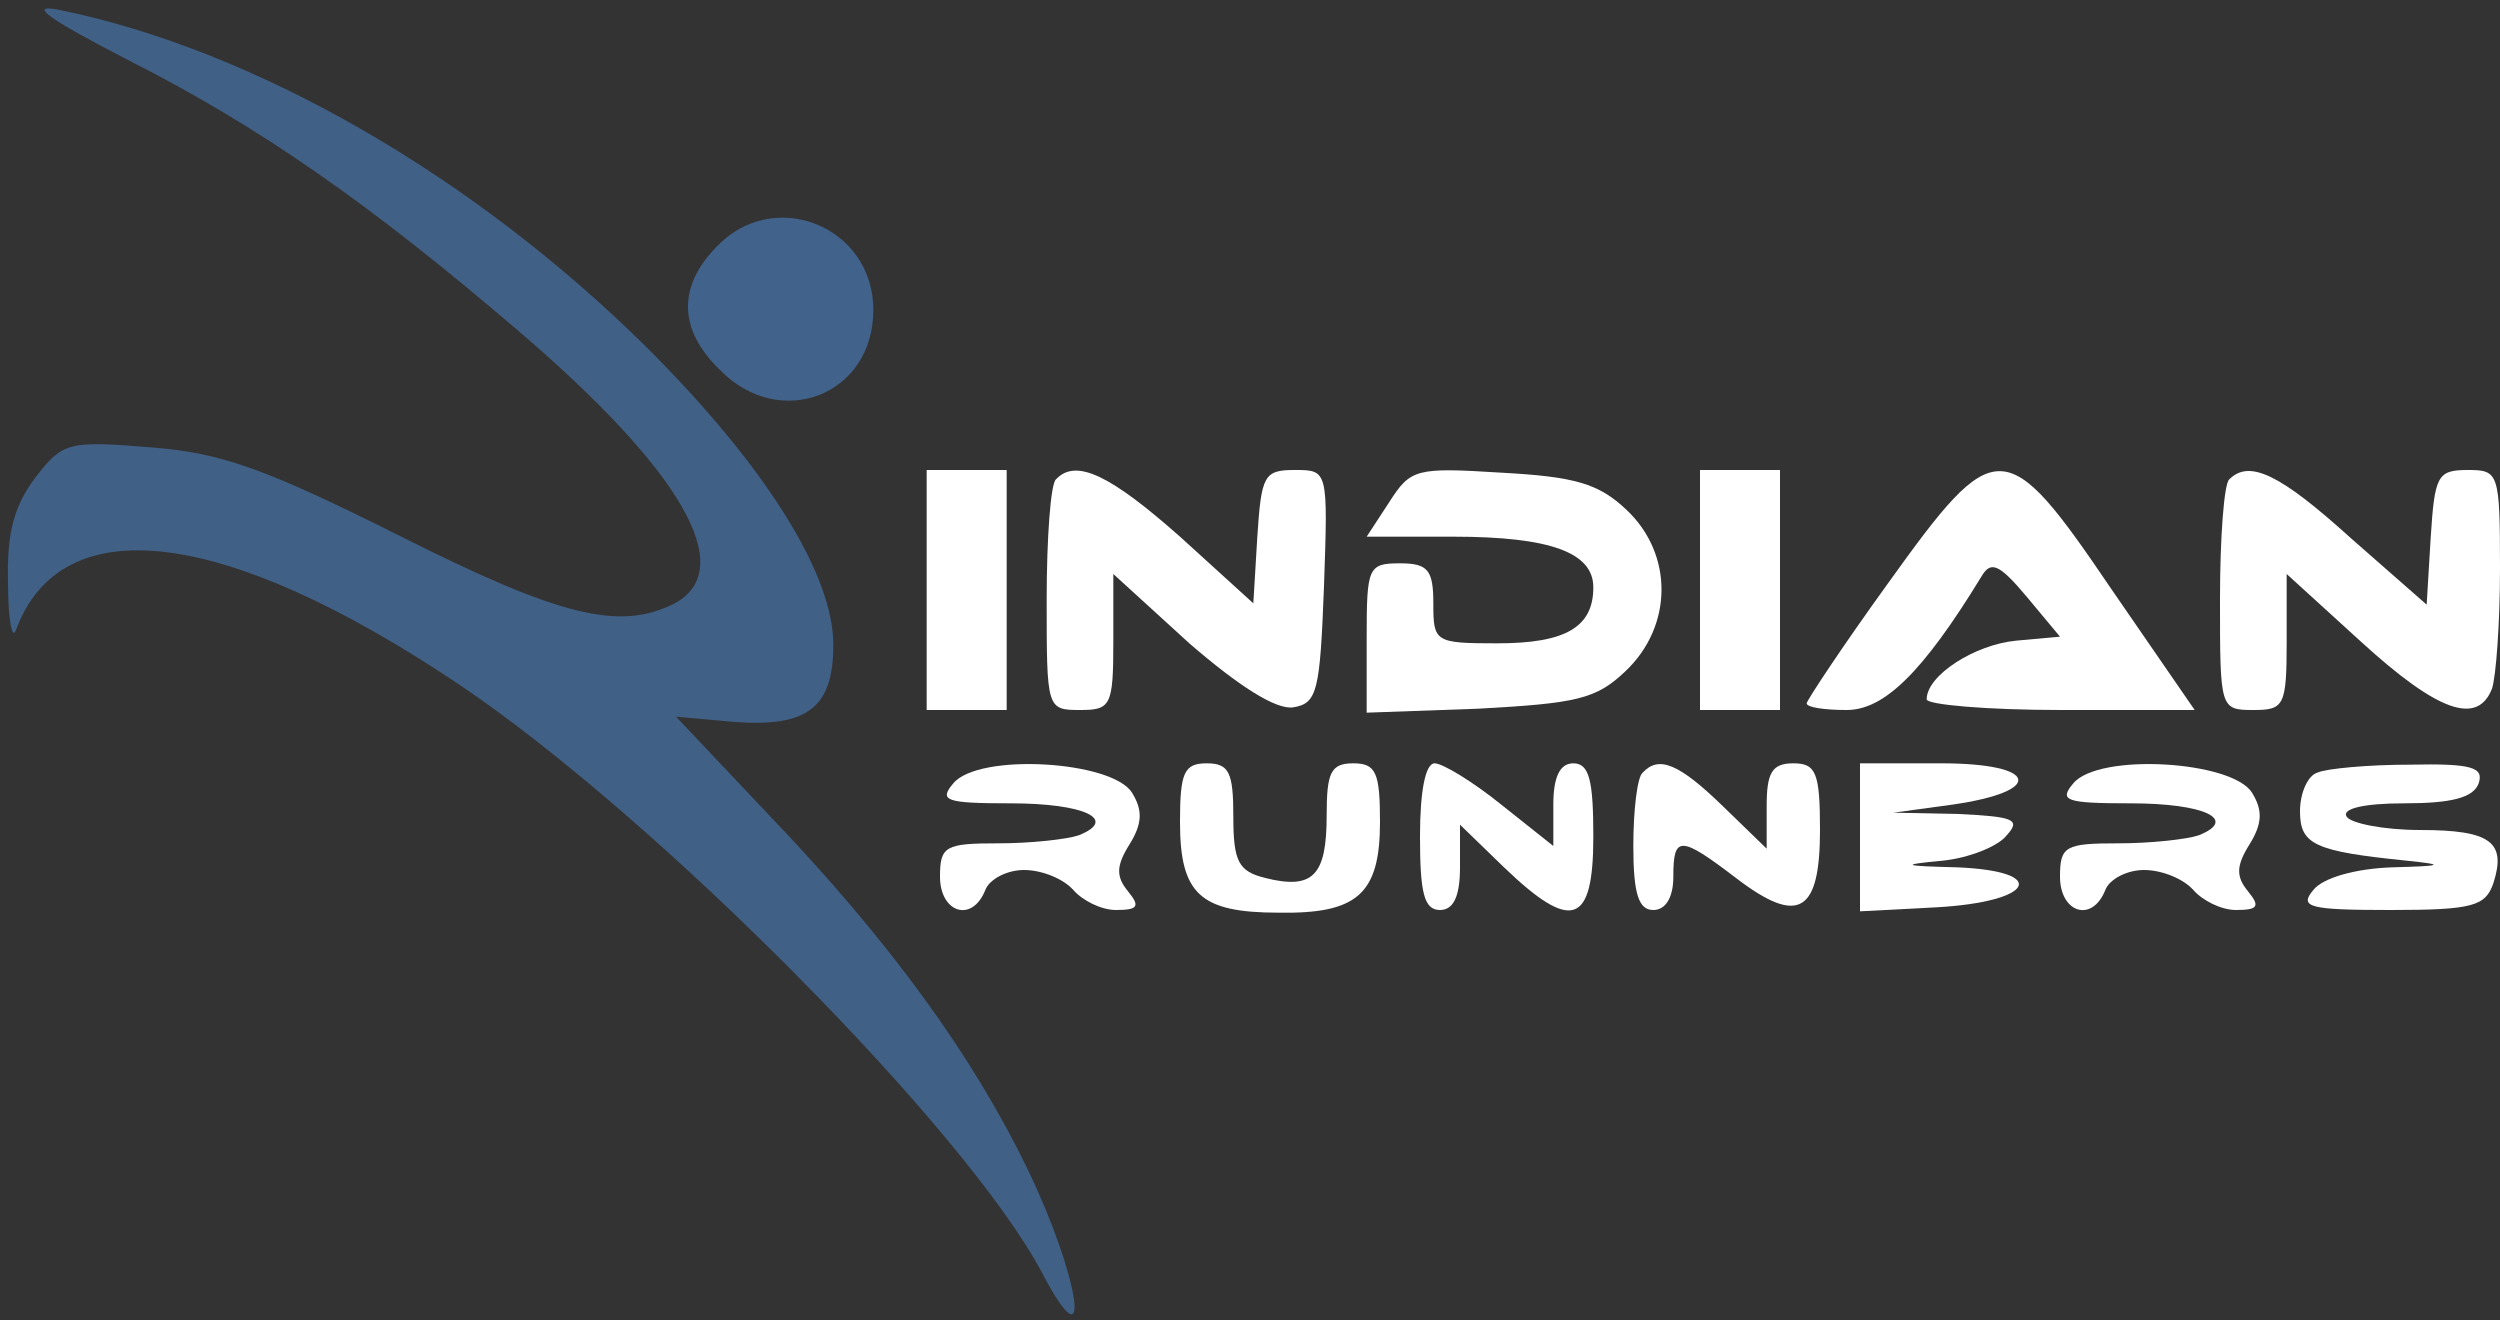 <svg width="250" height="132" viewBox="0 0 250 132" fill="none" xmlns="http://www.w3.org/2000/svg">
<rect x="0" y="0" width="250" height="132" fill="#333333" stroke="none"/>
<path d="M12.667 5.933C25.867 12.6 36.933 20.333 51.733 33C68.133 47 73.867 56.867 67.467 60.333C62 63.133 56 61.667 39.867 53.533C26.533 46.867 22.133 45.267 15.067 44.733C6.933 44.067 6.267 44.2 3.6 47.667C1.467 50.467 0.667 53.133 0.8 58.2C0.8 61.933 1.2 64.067 1.6 63C6.133 50.733 22.4 52.733 45.733 68.333C65.467 81.533 96.8 113.133 104.267 127.4C109.333 137 108 127.8 102.8 117C97.333 105.667 89.067 94.2 76.8 81.4L67.6 71.667L73.467 72.2C80.8 72.733 83.333 70.733 83.333 64.467C83.333 57.4 76.533 46.6 64.8 34.867C47.333 17.533 25.467 5 6 1C2.667 0.333 4.667 1.8 12.667 5.933Z" fill="#41628A" fill-opacity="0.949"/>
<path d="M71.6 24.733C67.733 28.733 67.867 33 72 37C78 43.133 87.333 39.533 87.333 31C87.333 22.6 77.333 18.6 71.6 24.733Z" fill="#41628A"/>
<path d="M92.667 59V71H96.667H100.667V59V47H96.667H92.667V59Z" fill="white"/>
<path d="M105.6 47.933C105.067 48.333 104.667 53.8 104.667 59.933C104.667 70.867 104.667 71 108 71C111.067 71 111.333 70.6 111.333 64.2V57.4L118.933 64.333C123.867 68.6 127.6 71 129.333 70.733C131.733 70.333 132 69.133 132.4 58.6C132.8 47 132.8 47 129.467 47C126.4 47 126.133 47.533 125.733 53.667L125.333 60.333L118 53.667C111.067 47.533 107.6 45.8 105.6 47.933Z" fill="white"/>
<path d="M138.933 50.2L136.667 53.667H145.333C155.067 53.667 159.333 55.267 159.333 58.733C159.333 62.733 156.533 64.333 149.733 64.333C143.467 64.333 143.333 64.2 143.333 60.333C143.333 57 142.8 56.333 140 56.333C136.8 56.333 136.667 56.733 136.667 63.8V71.267L147.867 70.867C157.6 70.333 159.6 69.933 162.533 67.133C167.333 62.6 167.333 55.4 162.667 51C159.867 48.333 157.467 47.667 150.133 47.267C141.6 46.733 141.067 46.867 138.933 50.2Z" fill="white"/>
<path d="M170 59V71H174H178V59V47H174H170V59Z" fill="white"/>
<path d="M188.8 58.333C184.267 64.6 180.667 70.067 180.667 70.333C180.667 70.733 182.4 71 184.667 71C188.4 71 192.267 67.267 198.133 57.667C199.067 56.067 199.867 56.333 202.667 59.667L206 63.667L201.6 64.067C197.467 64.467 192.667 67.533 192.667 69.933C192.667 70.467 198.667 71 206.133 71H219.467L211.2 59C200.533 43.267 199.6 43.267 188.8 58.333Z" fill="white"/>
<path d="M222.933 47.933C222.4 48.333 222 53.8 222 59.933C222 70.867 222 71 225.333 71C228.4 71 228.667 70.6 228.667 64.2V57.4L236.133 64.2C243.733 71.133 247.733 72.6 249.2 68.867C249.6 67.667 250 62.333 250 56.867C250 47.267 249.867 47 246.8 47C243.733 47 243.467 47.533 243.067 53.8L242.667 60.467L235.067 53.8C228 47.4 224.933 45.933 222.933 47.933Z" fill="white"/>
<path d="M95.333 78.333C93.867 80.067 94.533 80.333 101.067 80.333C108.4 80.333 111.867 81.933 107.867 83.533C106.667 83.933 103.067 84.333 99.867 84.333C94.533 84.333 94 84.6 94 87.667C94 91.267 97.2 92.333 98.533 89C98.933 87.933 100.667 87 102.4 87C104.267 87 106.4 87.933 107.333 89C108.267 90.067 110.133 91 111.6 91C113.867 91 114 90.6 112.8 89.133C111.6 87.667 111.6 86.6 112.933 84.467C114.267 82.333 114.267 81 113.2 79.267C111.2 76.067 97.867 75.267 95.333 78.333Z" fill="white"/>
<path d="M118 82.2C118 89.4 120 91.267 127.867 91.267C135.733 91.4 138 89.4 138 82.2C138 77.267 137.6 76.333 135.333 76.333C133.067 76.333 132.667 77.267 132.667 81.533C132.667 87.533 131.333 89 126.533 87.8C123.867 87.133 123.333 86.2 123.333 81.667C123.333 77.267 122.933 76.333 120.667 76.333C118.4 76.333 118 77.267 118 82.2Z" fill="white"/>
<path d="M142 83.667C142 89.267 142.4 91 144 91C145.333 91 146 89.667 146 86.733V82.467L150.4 86.733C157.2 93.267 159.333 92.467 159.333 83.667C159.333 78.067 158.933 76.333 157.333 76.333C156 76.333 155.333 77.667 155.333 80.467V84.6L150.133 80.467C147.333 78.2 144.267 76.333 143.467 76.333C142.533 76.333 142 79.133 142 83.667Z" fill="white"/>
<path d="M164.267 77.267C163.733 77.667 163.333 81 163.333 84.6C163.333 89.4 163.867 91 165.333 91C166.533 91 167.333 89.8 167.333 87.667C167.333 83.533 168 83.533 173.6 87.8C179.867 92.6 182 91.267 182 83C182 77.267 181.6 76.333 179.333 76.333C177.2 76.333 176.667 77.267 176.667 80.6V84.867L172.267 80.6C167.867 76.333 165.867 75.533 164.267 77.267Z" fill="white"/>
<path d="M186 83.667V91.133L193.6 90.733C203.333 90.2 205.067 87.133 195.733 86.733C190.133 86.6 190 86.467 194.267 86.067C196.933 85.8 199.867 84.6 200.667 83.533C202.133 81.933 201.333 81.667 195.867 81.4L189.333 81.267L195.2 80.467C204.533 79.133 203.867 76.333 194.133 76.333H186V83.667Z" fill="white"/>
<path d="M207.333 78.333C205.867 80.067 206.533 80.333 213.067 80.333C220.4 80.333 223.867 81.933 219.867 83.533C218.667 83.933 215.067 84.333 211.867 84.333C206.533 84.333 206 84.6 206 87.667C206 91.267 209.2 92.333 210.533 89C210.933 87.933 212.667 87 214.4 87C216.267 87 218.4 87.933 219.333 89C220.267 90.067 222.133 91 223.6 91C225.867 91 226 90.6 224.8 89.133C223.6 87.667 223.6 86.6 224.933 84.467C226.267 82.333 226.267 81 225.2 79.267C223.2 76.067 209.867 75.267 207.333 78.333Z" fill="white"/>
<path d="M231.733 77.267C230.8 77.533 230 79.267 230 81.133C230 84.467 231.467 85.133 240.667 86.067C244.533 86.467 244.4 86.6 239.2 86.733C235.467 86.867 232.267 87.8 231.333 89C229.867 90.733 230.933 91 239.067 91C247.333 91 248.533 90.6 249.333 88.333C250.667 84.2 249.067 83 242 83C238.4 83 235.067 82.333 234.667 81.667C234.133 80.867 236.4 80.333 240.4 80.333C245.067 80.333 247.333 79.8 247.867 78.333C248.4 76.733 247.2 76.333 240.933 76.467C236.8 76.467 232.533 76.867 231.733 77.267Z" fill="white"/>
</svg>
